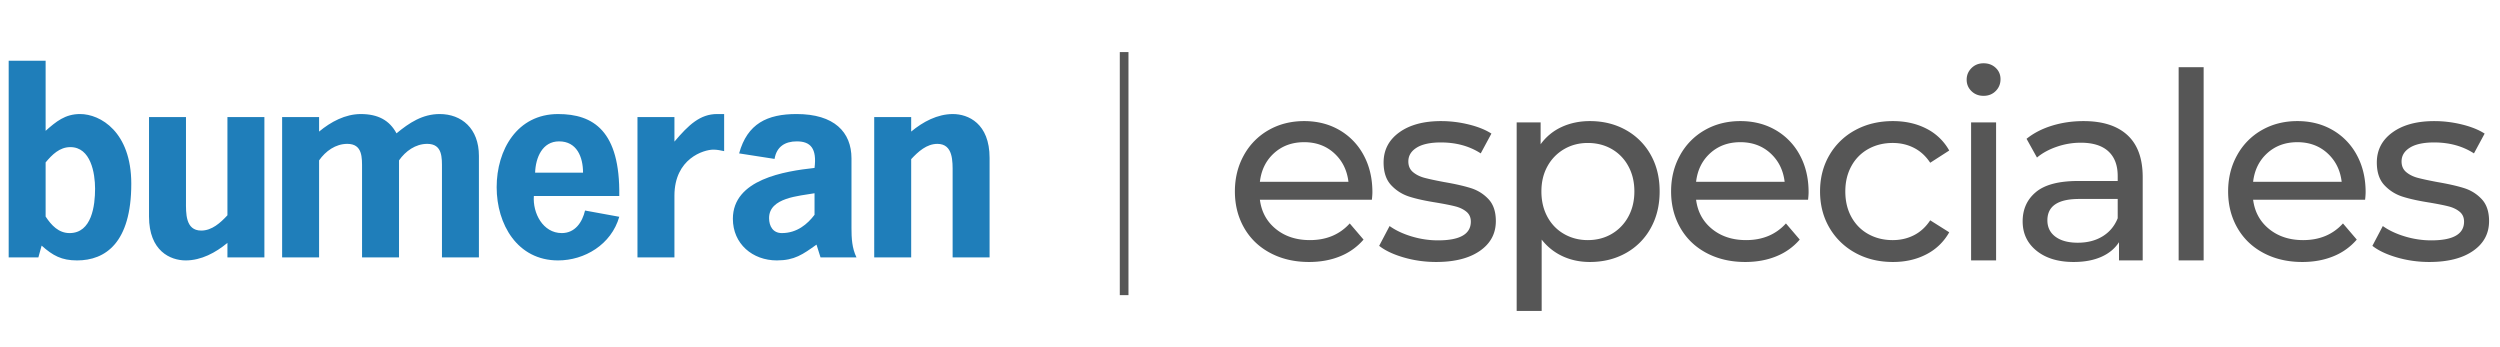 <svg xmlns="http://www.w3.org/2000/svg" width="288" height="40" viewBox="0 0 288 40">
    <g fill="none" fill-rule="evenodd">
        <path fill="#1F7EBA" d="M1 7h4.256v8.07c1.209-1.066 2.244-1.933 3.97-1.933 2.33 0 5.898 2.05 5.898 8.027 0 6.815-2.99 8.836-6.244 8.836-1.782 0-2.79-.55-4.084-1.706l-.375 1.358H1V7zm4.256 17.946c.663 1.01 1.497 1.905 2.762 1.905 2.56 0 2.935-3.175 2.935-5.11 0-1.79-.49-4.793-2.849-4.793-1.237 0-2.1.867-2.848 1.762v6.236zM26.2 13.485h4.258v16.167H26.2v-1.673C24.849 29.105 23.18 30 21.395 30c-1.754 0-4.228-1.069-4.228-5.054V13.485h4.258v9.73c0 1.299-.087 3.347 1.755 3.347 1.236 0 2.214-.895 3.02-1.761V13.485zm19.477 1.875c1.468-1.213 2.992-2.223 4.977-2.223 2.504 0 4.517 1.645 4.517 4.821v11.694h-4.257V19.46c0-1.27.086-2.887-1.697-2.887-1.352 0-2.503.836-3.251 1.904v11.175h-4.258V19.46c0-1.27.086-2.887-1.697-2.887-1.353 0-2.504.836-3.252 1.904v11.175h-4.258V13.485h4.258v1.673c1.353-1.126 3.02-2.02 4.806-2.02 1.983 0 3.307.72 4.112 2.222zm11.538 6.208c0-4.302 2.357-8.43 7.075-8.43 4.056 0 7.163 1.932 7.05 9.441H61.5c-.145 1.963 1.035 4.272 3.22 4.272 1.524 0 2.36-1.241 2.677-2.598l3.943.72C70.418 28.18 67.339 30 64.29 30c-4.69 0-7.075-4.16-7.075-8.432zm7.19-5.283c-1.927 0-2.704 1.876-2.76 3.607h5.521c0-1.817-.719-3.607-2.761-3.607zm18.209-3.148h.807v4.273c-.403-.086-.807-.173-1.24-.173-1.093 0-4.486 1.01-4.486 5.313v7.102h-4.258V13.485h4.258v2.829c1.638-1.937 2.963-3.177 4.919-3.177zm2.533 4.533c.947-3.437 3.25-4.533 6.617-4.533 4.343 0 6.327 2.08 6.327 5.11v8.027c0 1.156.057 2.31.577 3.378h-4.143l-.462-1.473c-1.58 1.127-2.53 1.82-4.572 1.82-2.793 0-5.063-1.904-5.063-4.794 0-4.561 5.983-5.483 9.407-5.86.286-2.252-.46-3.06-2.044-3.06-1.352 0-2.329.607-2.56 2.02l-4.084-.635zm3.45 7.45c0 .951.461 1.731 1.47 1.731 1.753 0 2.96-1.04 3.768-2.107v-2.482c-1.755.317-5.237.49-5.237 2.857zm16.37-9.962c1.352-1.126 3.02-2.02 4.804-2.02 1.754 0 4.229 1.068 4.229 5.052v11.462h-4.258v-9.73c0-1.3.085-3.349-1.754-3.349-1.237 0-2.216.895-3.02 1.761v11.318h-4.259V13.485h4.259v1.673z"/>
        <path fill="#565656" fill-rule="nonzero" d="M158.1 22.14c0 .22-.02.51-.06.87h-12.9c.18 1.4.795 2.525 1.845 3.375 1.05.85 2.355 1.275 3.915 1.275 1.9 0 3.43-.64 4.59-1.92l1.59 1.86a6.964 6.964 0 0 1-2.685 1.92c-1.07.44-2.265.66-3.585.66-1.68 0-3.17-.345-4.47-1.035-1.3-.69-2.305-1.655-3.015-2.895s-1.065-2.64-1.065-4.2c0-1.54.345-2.93 1.035-4.17a7.414 7.414 0 0 1 2.85-2.895c1.21-.69 2.575-1.035 4.095-1.035 1.52 0 2.875.345 4.065 1.035a7.268 7.268 0 0 1 2.79 2.895c.67 1.24 1.005 2.66 1.005 4.26zm-7.86-5.76c-1.38 0-2.535.42-3.465 1.26-.93.84-1.475 1.94-1.635 3.3h10.2c-.16-1.34-.705-2.435-1.635-3.285-.93-.85-2.085-1.275-3.465-1.275zm15.21 13.8c-1.3 0-2.55-.175-3.75-.525-1.2-.35-2.14-.795-2.82-1.335l1.2-2.28c.7.5 1.55.9 2.55 1.2 1 .3 2.01.45 3.03.45 2.52 0 3.78-.72 3.78-2.16 0-.48-.17-.86-.51-1.14-.34-.28-.765-.485-1.275-.615-.51-.13-1.235-.275-2.175-.435-1.28-.2-2.325-.43-3.135-.69-.81-.26-1.505-.7-2.085-1.32-.58-.62-.87-1.49-.87-2.61 0-1.44.6-2.595 1.8-3.465 1.2-.87 2.81-1.305 4.83-1.305 1.06 0 2.12.13 3.18.39s1.93.61 2.61 1.05l-1.23 2.28c-1.3-.84-2.83-1.26-4.59-1.26-1.22 0-2.15.2-2.79.6-.64.4-.96.93-.96 1.59 0 .52.18.93.54 1.23.36.3.805.52 1.335.66.53.14 1.275.3 2.235.48 1.28.22 2.315.455 3.105.705.79.25 1.465.675 2.025 1.275.56.6.84 1.44.84 2.52 0 1.44-.615 2.585-1.845 3.435-1.23.85-2.905 1.275-5.025 1.275zm17.7-16.23c1.54 0 2.92.34 4.14 1.02a7.336 7.336 0 0 1 2.865 2.85c.69 1.22 1.035 2.63 1.035 4.23 0 1.6-.345 3.015-1.035 4.245a7.309 7.309 0 0 1-2.865 2.865c-1.22.68-2.6 1.02-4.14 1.02-1.14 0-2.185-.22-3.135-.66a6.52 6.52 0 0 1-2.415-1.92v8.22h-2.88V14.1h2.76v2.52a6.114 6.114 0 0 1 2.43-1.995c.98-.45 2.06-.675 3.24-.675zm-.24 13.71c1.02 0 1.935-.235 2.745-.705a5.08 5.08 0 0 0 1.92-1.98c.47-.85.705-1.825.705-2.925 0-1.1-.235-2.075-.705-2.925a4.974 4.974 0 0 0-1.92-1.965c-.81-.46-1.725-.69-2.745-.69-1 0-1.905.235-2.715.705a5.108 5.108 0 0 0-1.92 1.965c-.47.84-.705 1.81-.705 2.91s.23 2.075.69 2.925c.46.85 1.1 1.51 1.92 1.98.82.47 1.73.705 2.73.705zm25.44-5.52c0 .22-.02.51-.06.87h-12.9c.18 1.4.795 2.525 1.845 3.375 1.05.85 2.355 1.275 3.915 1.275 1.9 0 3.43-.64 4.59-1.92l1.59 1.86a6.964 6.964 0 0 1-2.685 1.92c-1.07.44-2.265.66-3.585.66-1.68 0-3.17-.345-4.47-1.035-1.3-.69-2.305-1.655-3.015-2.895s-1.065-2.64-1.065-4.2c0-1.54.345-2.93 1.035-4.17a7.414 7.414 0 0 1 2.85-2.895c1.21-.69 2.575-1.035 4.095-1.035 1.52 0 2.875.345 4.065 1.035a7.268 7.268 0 0 1 2.79 2.895c.67 1.24 1.005 2.66 1.005 4.26zm-7.86-5.76c-1.38 0-2.535.42-3.465 1.26-.93.84-1.475 1.94-1.635 3.3h10.2c-.16-1.34-.705-2.435-1.635-3.285-.93-.85-2.085-1.275-3.465-1.275zm17.58 13.8c-1.62 0-3.065-.35-4.335-1.05a7.693 7.693 0 0 1-2.985-2.895c-.72-1.23-1.08-2.625-1.08-4.185 0-1.56.36-2.955 1.08-4.185a7.587 7.587 0 0 1 2.985-2.88c1.27-.69 2.715-1.035 4.335-1.035 1.44 0 2.725.29 3.855.87a6.197 6.197 0 0 1 2.625 2.52l-2.19 1.41c-.5-.76-1.12-1.33-1.86-1.71-.74-.38-1.56-.57-2.46-.57-1.04 0-1.975.23-2.805.69a4.917 4.917 0 0 0-1.95 1.965c-.47.85-.705 1.825-.705 2.925 0 1.12.235 2.105.705 2.955.47.85 1.12 1.505 1.95 1.965.83.46 1.765.69 2.805.69.9 0 1.72-.19 2.46-.57.74-.38 1.36-.95 1.86-1.71l2.19 1.38a6.29 6.29 0 0 1-2.625 2.535c-1.13.59-2.415.885-3.855.885zm9-16.08h2.88V30h-2.88V14.1zm1.44-3.06c-.56 0-1.025-.18-1.395-.54-.37-.36-.555-.8-.555-1.32s.185-.965.555-1.335c.37-.37.835-.555 1.395-.555s1.025.175 1.395.525c.37.35.555.785.555 1.305 0 .54-.185.995-.555 1.365-.37.37-.835.555-1.395.555zm11.52 2.91c2.2 0 3.885.54 5.055 1.62s1.755 2.69 1.755 4.83V30h-2.73v-2.1c-.48.74-1.165 1.305-2.055 1.695-.89.39-1.945.585-3.165.585-1.78 0-3.205-.43-4.275-1.29-1.07-.86-1.605-1.99-1.605-3.39 0-1.4.51-2.525 1.53-3.375 1.02-.85 2.64-1.275 4.86-1.275h4.56v-.57c0-1.24-.36-2.19-1.08-2.85-.72-.66-1.78-.99-3.18-.99-.94 0-1.86.155-2.76.465-.9.31-1.66.725-2.28 1.245l-1.2-2.16c.82-.66 1.8-1.165 2.94-1.515 1.14-.35 2.35-.525 3.63-.525zm-.66 14.01c1.1 0 2.05-.245 2.85-.735.8-.49 1.38-1.185 1.74-2.085v-2.22h-4.44c-2.44 0-3.66.82-3.66 2.46 0 .8.31 1.43.93 1.89.62.46 1.48.69 2.58.69zm11.61-20.22h2.88V30h-2.88V7.74zm21.54 14.4c0 .22-.02.51-.06.87h-12.9c.18 1.4.795 2.525 1.845 3.375 1.05.85 2.355 1.275 3.915 1.275 1.9 0 3.43-.64 4.59-1.92l1.59 1.86a6.964 6.964 0 0 1-2.685 1.92c-1.07.44-2.265.66-3.585.66-1.68 0-3.17-.345-4.47-1.035-1.3-.69-2.305-1.655-3.015-2.895s-1.065-2.64-1.065-4.2c0-1.54.345-2.93 1.035-4.17a7.414 7.414 0 0 1 2.85-2.895c1.21-.69 2.575-1.035 4.095-1.035 1.52 0 2.875.345 4.065 1.035a7.268 7.268 0 0 1 2.79 2.895c.67 1.24 1.005 2.66 1.005 4.26zm-7.86-5.76c-1.38 0-2.535.42-3.465 1.26-.93.84-1.475 1.94-1.635 3.3h10.2c-.16-1.34-.705-2.435-1.635-3.285-.93-.85-2.085-1.275-3.465-1.275zm15.21 13.8c-1.3 0-2.55-.175-3.75-.525-1.2-.35-2.14-.795-2.82-1.335l1.2-2.28c.7.5 1.55.9 2.55 1.2 1 .3 2.01.45 3.03.45 2.52 0 3.78-.72 3.78-2.16 0-.48-.17-.86-.51-1.14-.34-.28-.765-.485-1.275-.615-.51-.13-1.235-.275-2.175-.435-1.28-.2-2.325-.43-3.135-.69-.81-.26-1.505-.7-2.085-1.32-.58-.62-.87-1.49-.87-2.61 0-1.44.6-2.595 1.8-3.465 1.2-.87 2.81-1.305 4.83-1.305 1.06 0 2.12.13 3.18.39s1.93.61 2.61 1.05L285 17.67c-1.3-.84-2.83-1.26-4.59-1.26-1.22 0-2.15.2-2.79.6-.64.4-.96.93-.96 1.59 0 .52.18.93.54 1.23.36.3.805.52 1.335.66.53.14 1.275.3 2.235.48 1.28.22 2.315.455 3.105.705.79.25 1.465.675 2.025 1.275.56.6.84 1.44.84 2.52 0 1.44-.615 2.585-1.845 3.435-1.23.85-2.905 1.275-5.025 1.275z"/>
        <path fill="#565656" d="M129 6h1v28h-1z"/>
    </g>
</svg>
